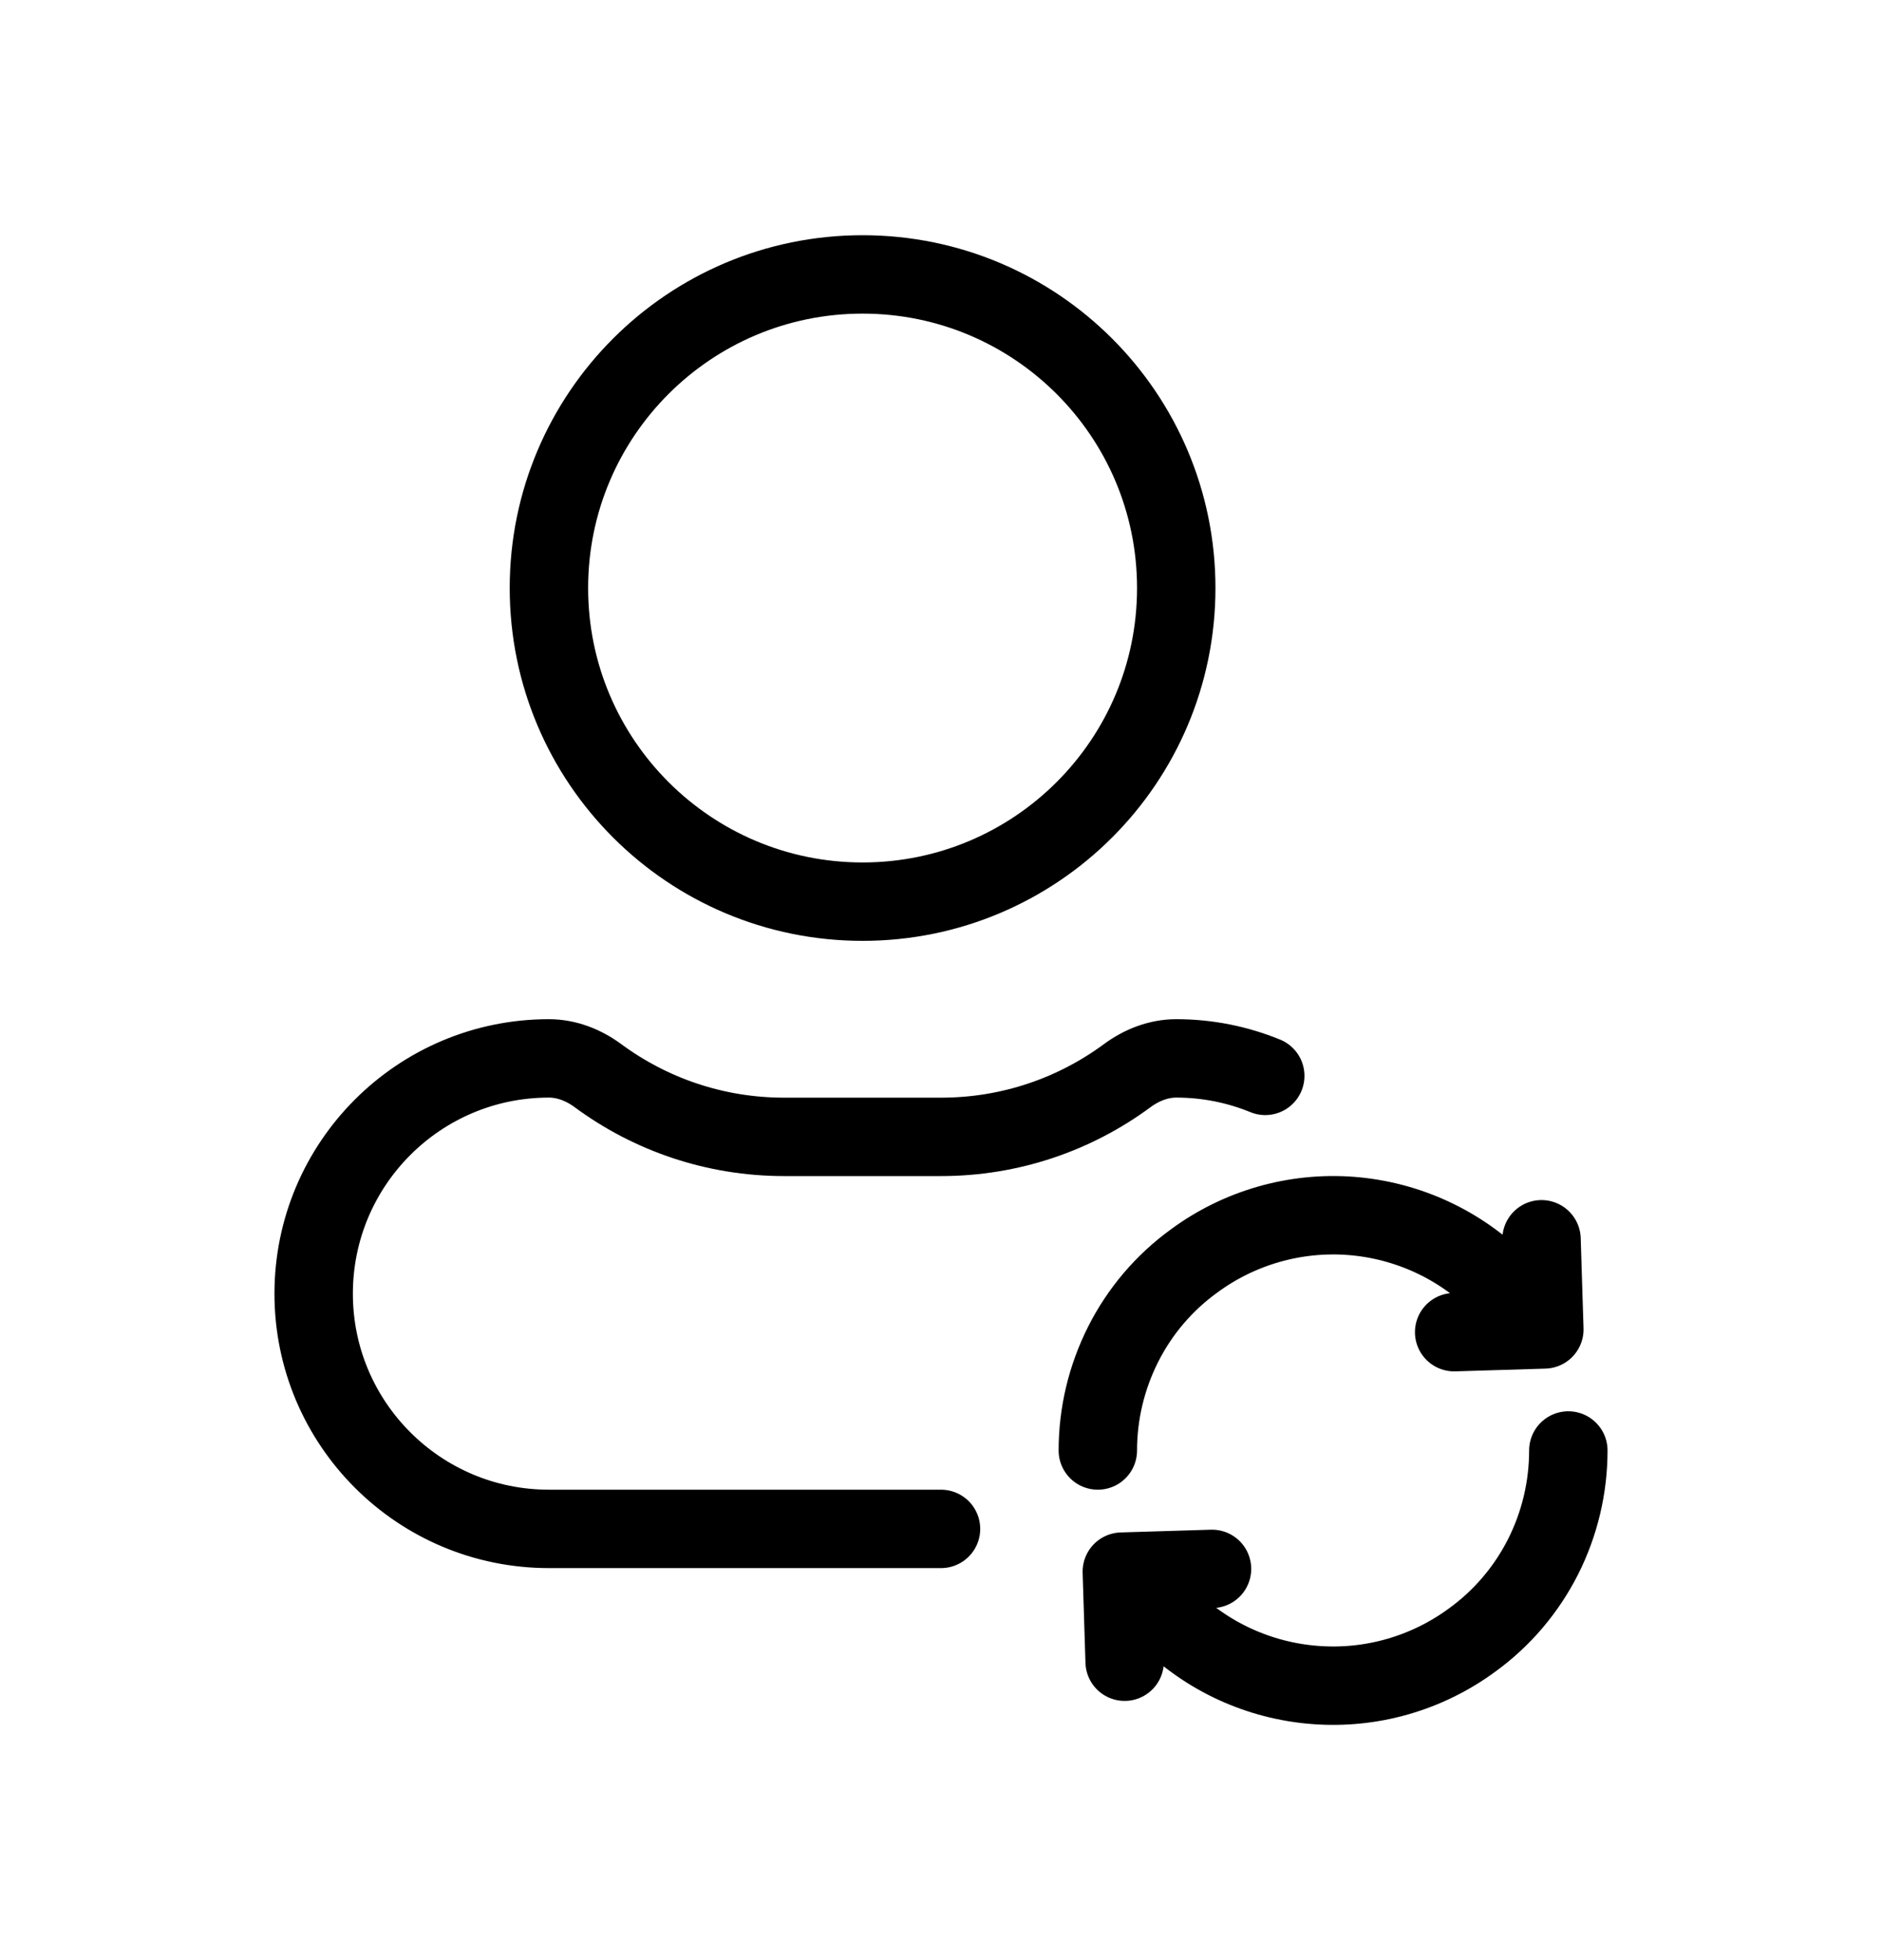 <svg width="24" height="25" viewBox="0 0 24 25" fill="none" xmlns="http://www.w3.org/2000/svg">
<path d="M14 18.5C14 18.029 14.111 17.566 14.323 17.145C14.534 16.726 14.843 16.362 15.223 16.086C15.8 15.659 16.512 15.454 17.227 15.508C17.943 15.563 18.616 15.872 19.122 16.381C19.223 16.48 19.5 16.751 19.694 16.956M19.694 16.956L19.658 15.806M19.694 16.956L18.544 16.991M20 18.5C20 18.971 19.89 19.434 19.678 19.855C19.466 20.274 19.158 20.638 18.778 20.914C18.2 21.341 17.489 21.546 16.773 21.491C16.057 21.437 15.384 21.128 14.878 20.619C14.777 20.52 14.5 20.25 14.306 20.045M14.306 20.045L14.342 21.194M14.306 20.045L15.456 20.01M12 19.5H7C5.343 19.5 4 18.156 4 16.5C4 14.843 5.343 13.499 7 13.499C7.228 13.499 7.446 13.586 7.629 13.722C8.293 14.211 9.113 14.5 10 14.5H12C12.887 14.5 13.707 14.211 14.371 13.722C14.554 13.586 14.772 13.499 15 13.499C15.402 13.499 15.785 13.579 16.135 13.722M11 11.5C8.791 11.5 7 9.709 7 7.5C7 5.291 8.791 3.5 11 3.5C13.209 3.5 15 5.291 15 7.5C15 9.709 13.209 11.5 11 11.5Z" stroke="currentColor" stroke-linecap="round" stroke-linejoin="round"/>
</svg>
